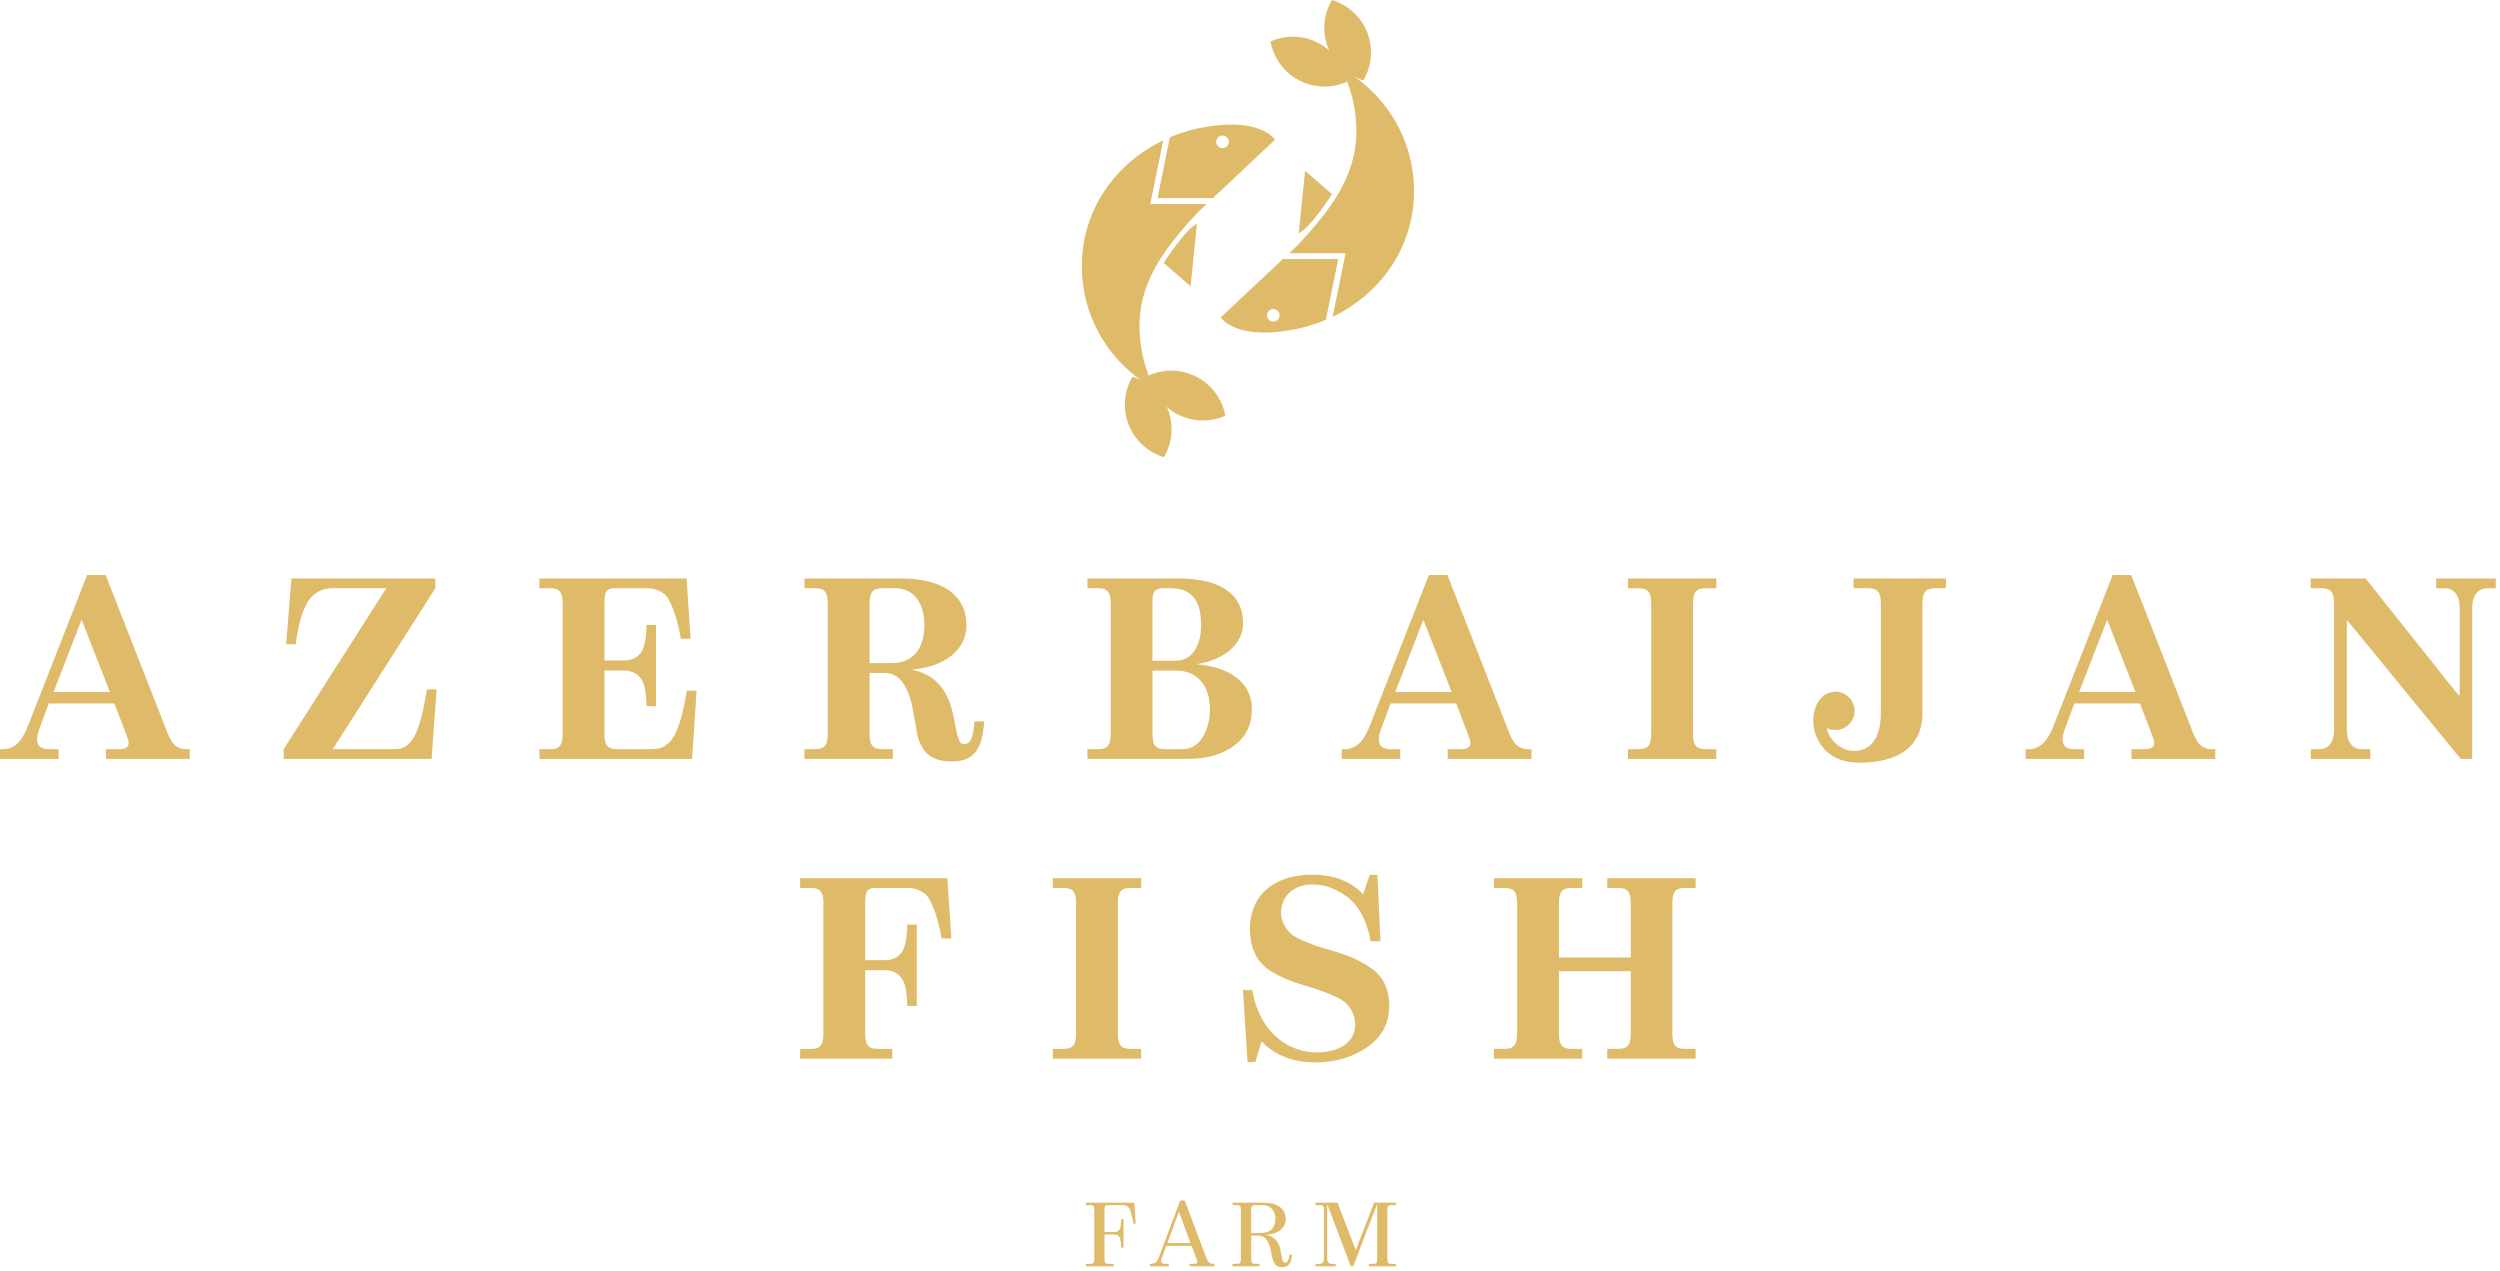 <svg xmlns="http://www.w3.org/2000/svg" xmlns:xlink="http://www.w3.org/1999/xlink" width="179" height="91" viewBox="0 0 179 91"><defs><path id="6zjxb" d="M563.585 5800.338h-6.003v-.696h.93c.468 0 .7-.143.7-.448 0-.125-.072-.358-.197-.68l-.824-2.147h-4.696l-.646 1.736c-.125.304-.197.59-.197.858 0 .448.287.68.86.68h.681v.698H550v-.697h.233c.734 0 1.307-.519 1.72-1.54l4.285-10.932h1.325l4.446 11.344c.34.858.734 1.128 1.326 1.128h.25zm-7.742-9.968l-2.008 5.177h4.033z"/><path id="6zjxc" d="M581.261 5795.363l-.359 4.974H570.31v-.697l7.349-11.523h-3.89c-.716 0-1.255.34-1.614.788-.16.232-.322.535-.465.912-.269.77-.376 1.324-.52 2.307h-.681l.376-4.704h10.306v.697l-7.348 11.523h4.48c.592 0 1.059-.32 1.38-.948.341-.626.629-1.735.879-3.329z"/><path id="6zjxd" d="M588.62 5800.339v-.697h.735c.663 0 .931-.216.931-1.128v-9.27c0-.912-.268-1.126-.931-1.126h-.735v-.698h10.54l.285 4.312h-.699c-.233-1.378-.59-2.326-.877-2.809a1.385 1.385 0 0 0-.556-.555c-.448-.233-.682-.25-1.273-.25h-1.972c-.627 0-.788.179-.788 1.127v4.044h1.326c.556 0 .968-.161 1.237-.502.287-.339.43-1.019.448-2.04h.68v5.817h-.68c-.018-1.02-.16-1.7-.448-2.04-.269-.341-.68-.52-1.237-.52h-1.326v4.51c0 .912.268 1.128.933 1.128h1.953c.484 0 .627 0 .986-.054.376-.072.52-.233.806-.466.485-.537.878-1.575 1.219-3.668h.699l-.322 4.885z"/><path id="6zjxe" d="M620.47 5797.653c-.143 2.149-.843 2.864-2.33 2.864-1.631 0-2.313-.788-2.545-2.38-.072-.447-.126-.786-.18-1.02-.072-.5-.269-1.36-.483-1.735-.322-.698-.79-1.2-1.614-1.2h-1.058v4.33c0 .913.27 1.128.933 1.128h.735v.697H607.6v-.697h.736c.662 0 .931-.215.931-1.127v-9.268c0-.913-.269-1.128-.93-1.128h-.737v-.697h6.955c2.85 0 4.642 1.145 4.642 3.345 0 1.736-1.488 2.97-3.944 3.185 1.489.269 2.437 1.198 2.886 2.791.073.27.163.664.252 1.182.197 1.02.322 1.36.627 1.36.448 0 .663-.394.753-1.63zm-7.277-9.537c-.663 0-.933.216-.933 1.127v4.237h1.579c1.504 0 2.347-1.001 2.347-2.717 0-1.591-.771-2.647-2.08-2.647z"/><path id="6zjxf" d="M638.363 5799.39c-.842.626-1.952.947-3.333.947h-7.17v-.697h.736c.662 0 .932-.215.932-1.127v-9.268c0-.913-.27-1.128-.932-1.128h-.736v-.697h6.542c2.94 0 4.606 1.108 4.606 3.202 0 1.45-1.29 2.63-3.35 2.934 2.562.216 3.978 1.432 3.978 3.204 0 1.126-.43 2.004-1.273 2.63m-4.535-11.274h-.54c-.574 0-.772.233-.772.968v4.228h1.635c1.276 0 1.85-1.165 1.85-2.597 0-1.74-.718-2.599-2.173-2.599m.395 5.9h-1.707v4.496c0 .913.27 1.129.935 1.129h1.148c.647 0 1.15-.269 1.49-.824.359-.555.54-1.254.54-2.06 0-1.594-.844-2.74-2.406-2.74"/><path id="6zjxg" d="M659.655 5800.338h-6.004v-.696h.93c.468 0 .701-.143.701-.448 0-.125-.072-.358-.197-.68l-.824-2.147h-4.696l-.646 1.736c-.125.304-.197.59-.197.858 0 .448.287.68.86.68h.681v.698h-4.193v-.697h.233c.734 0 1.307-.519 1.72-1.54l4.285-10.932h1.325l4.446 11.344c.34.858.734 1.128 1.326 1.128h.25zm-7.742-9.968l-2.008 5.177h4.033z"/><path id="6zjxh" d="M671.22 5798.514c0 .912.268 1.128.933 1.128h.734v.697h-6.327v-.697h.735c.663 0 .931-.216.931-1.128v-9.27c0-.912-.268-1.126-.931-1.126h-.735v-.698h6.327v.698h-.734c-.665 0-.933.214-.933 1.127z"/><path id="6zjxi" d="M687.645 5797.045c0 2.453-1.775 3.562-4.499 3.562-1.058 0-1.864-.305-2.455-.895-.574-.608-.861-1.325-.861-2.129 0-1.075.59-2.058 1.613-2.058.735 0 1.344.626 1.344 1.359 0 .77-.609 1.379-1.344 1.379-.34 0-.555-.054-.646-.161.054.41.27.787.665 1.145.411.34.823.518 1.271.518 1.13 0 1.936-.805 1.936-2.72v-7.8c0-.913-.27-1.128-.932-1.128h-1.021v-.697h6.614v.697h-.737c-.662 0-.948.215-.948 1.128z"/><path id="6zjxj" d="M708.617 5800.338h-6.005v-.696h.931c.467 0 .7-.143.7-.448 0-.125-.073-.358-.198-.68l-.824-2.147h-4.696l-.646 1.736c-.125.304-.197.59-.197.858 0 .448.287.68.86.68h.681v.698h-4.193v-.697h.233c.734 0 1.307-.519 1.72-1.54l4.285-10.932h1.325l4.446 11.344c.34.858.734 1.128 1.326 1.128h.252zm-7.744-9.968l-2.008 5.177h4.033z"/><path id="6zjxa" d="M715.45 5787.42h13.245v12.919H715.45z"/><path id="6zjxl" d="M727.01 5800.339h-.823l-8.084-9.877h-.072v7.784c0 .912.43 1.396 1.074 1.396h.61v.697h-4.265v-.697h.61c.644 0 1.057-.467 1.057-1.396v-9.001c0-.913-.27-1.127-.932-1.127h-.735v-.698h3.925l6.65 8.356h.09v-6.262c0-.913-.43-1.396-1.075-1.396h-.61v-.698h4.265v.698h-.608c-.646 0-1.077.483-1.077 1.396z"/><path id="6zjxm" d="M607.29 5821.799v-.697h.735c.663 0 .931-.216.931-1.128v-9.27c0-.912-.268-1.126-.931-1.126h-.735v-.698h10.54l.285 4.312h-.699c-.233-1.377-.59-2.326-.877-2.809a1.385 1.385 0 0 0-.556-.555c-.448-.233-.682-.25-1.273-.25h-1.972c-.627 0-.788.179-.788 1.127v4.044h1.326c.556 0 .968-.161 1.237-.501.287-.34.43-1.02.448-2.04h.682v5.816h-.682c-.018-1.02-.16-1.7-.448-2.04-.269-.34-.68-.52-1.237-.52h-1.326v4.51c0 .912.268 1.128.933 1.128h1.002v.697z"/><path id="6zjxn" d="M630.04 5819.974c0 .912.27 1.128.933 1.128h.734v.697h-6.327v-.697h.735c.663 0 .931-.216.931-1.128v-9.27c0-.912-.268-1.126-.931-1.126h-.735v-.698h6.327v.698h-.734c-.664 0-.933.214-.933 1.127z"/><path id="6zjxo" d="M647.872 5820.994c-1.057.716-2.294 1.074-3.675 1.074-1.612 0-2.903-.501-3.87-1.503l-.449 1.485h-.555l-.323-5.154h.663c.591 3.382 2.94 4.457 4.57 4.457 1.632 0 2.798-.681 2.798-2.023 0-.644-.324-1.182-.682-1.522-.18-.16-.449-.321-.808-.482-.358-.16-.662-.287-.914-.376-.233-.09-.59-.197-1.057-.34-1.003-.304-1.505-.483-2.31-.913-1.113-.608-1.704-1.52-1.777-3.095 0-2.559 1.776-3.972 4.48-3.972 1.526 0 2.744.465 3.641 1.396l.465-1.379h.555l.216 4.741h-.7c-.287-1.573-.966-2.718-1.828-3.273-.841-.573-1.577-.787-2.348-.787-1.217 0-2.24.715-2.24 2.057 0 .627.358 1.145.717 1.485.198.161.484.323.86.483l.933.376 1.094.323c1.218.357 1.917.643 2.795 1.234.879.59 1.345 1.504 1.345 2.72 0 1.271-.538 2.272-1.596 2.988"/><path id="6zjxp" d="M666.765 5815.536h-5.145v4.438c0 .912.27 1.126.933 1.126h.734v.699h-6.327v-.699h.736c.662 0 .931-.214.931-1.126v-9.27c0-.912-.269-1.127-.93-1.127h-.737v-.697h6.327v.697h-.734c-.664 0-.933.215-.933 1.128v3.847h5.145v-3.847c0-.913-.268-1.128-.933-1.128h-.752v-.697h6.326v.697h-.752c-.664 0-.914.215-.914 1.128v9.269c0 .912.25 1.126.914 1.126h.752v.699h-6.326v-.699h.752c.665 0 .933-.214.933-1.126z"/><path id="6zjxq" d="M630.81 5776.403a3.929 3.929 0 0 0 2.525 2.33 3.917 3.917 0 0 0 .28-3.422 3.932 3.932 0 0 0-2.528-2.331 3.919 3.919 0 0 0-.277 3.423"/><path id="6zjxr" d="M634.292 5775.65a3.935 3.935 0 0 0 3.438.116 3.919 3.919 0 0 0-2.032-2.772 3.943 3.943 0 0 0-3.438-.115 3.927 3.927 0 0 0 2.032 2.772"/><path id="6zjxs" d="M640.806 5767.156a.45.45 0 1 1-.899 0 .45.45 0 0 1 .9 0"/><path id="6zjxt" d="M632.88 5760.181h3.965l4.44-4.173s-1.018-1.7-5.332-.85c-.762.15-1.493.384-2.193.68zm4.652-4.477a.45.45 0 0 1 .45.449.45.45 0 0 1-.9 0c0-.248.201-.45.45-.45z"/><path id="6zjxu" d="M636.394 5760.61h-4.035l.928-4.56c-3.421 1.645-5.827 4.976-5.827 9 0 3.78 2.099 7.069 5.197 8.773a9.955 9.955 0 0 1-1.067-4.493c0-3.346 2.025-5.795 4.173-8.126z"/><path id="6zjxv" d="M635.7 5762.02l-.453 4.48-1.927-1.672s1.494-2.356 2.38-2.808"/><path id="6zjxw" d="M647.893 5748.33a3.929 3.929 0 0 0-2.526-2.33 3.924 3.924 0 0 0 2.249 5.754 3.919 3.919 0 0 0 .277-3.424"/><path id="6zjxx" d="M644.407 5749.085a3.937 3.937 0 0 0-3.437-.115 3.922 3.922 0 0 0 2.03 2.772 3.943 3.943 0 0 0 3.44.114 3.924 3.924 0 0 0-2.033-2.771"/><path id="6zjxy" d="M646.047 5750.91a9.939 9.939 0 0 1 1.068 4.491c0 3.348-2.025 5.797-4.174 8.128l-.631.593h4.035l-.927 4.56c3.422-1.643 5.826-4.977 5.826-9 0-3.78-2.099-7.068-5.197-8.772"/><path id="6zjxz" d="M645.817 5764.55h-3.965l-4.442 4.173s1.02 1.7 5.333.85a11.16 11.16 0 0 0 2.192-.68zm-4.652 4.477a.45.45 0 0 1-.453-.449.45.45 0 0 1 .453-.448c.25 0 .454.202.454.448 0 .249-.204.45-.454.45z"/><path id="6zjxA" d="M642.99 5762.71l.453-4.48 1.927 1.67s-1.494 2.357-2.38 2.81"/><path id="6zjxB" d="M629.748 5836.667h-1.998v-.176h.329c.203 0 .271-.064.271-.347v-3.503c0-.284-.075-.354-.271-.354h-.329v-.177h3.47l.095 1.503h-.17c-.075-.512-.171-.846-.253-1.03a.41.41 0 0 0-.164-.201c-.134-.095-.202-.095-.405-.095h-1c-.181 0-.24.05-.24.354v1.571h.657c.203 0 .342-.057.413-.17.075-.12.112-.374.12-.763h.17v2.05h-.17c-.008-.391-.045-.643-.12-.756-.071-.121-.21-.179-.413-.179h-.656v1.75c0 .283.07.347.271.347h.393z"/><path id="6zjxC" d="M636.95 5836.667h-1.777v-.177h.341c.146 0 .216-.043.216-.138a.65.65 0 0 0-.058-.208l-.354-.94h-1.814l-.31.838a.558.558 0 0 0-.058.241c0 .138.09.207.267.207h.278v.177h-1.341v-.177h.083c.253 0 .436-.152.544-.448l1.535-4.082h.33l1.573 4.184c.096.234.24.346.436.346h.109zm-2.542-3.914l-.822 2.249h1.65z"/><path id="6zjxD" d="M642.505 5835.834c-.05.656-.283.896-.707.896-.487 0-.659-.322-.766-.985-.133-.8-.38-1.274-.943-1.274h-.504v1.673c0 .283.068.346.271.346h.329v.177h-1.935v-.177h.33c.202 0 .271-.063.271-.346v-3.503c0-.284-.076-.354-.271-.354h-.33v-.177h2.257c.461 0 .834.101 1.12.303.283.202.43.492.43.865 0 .624-.52 1.08-1.41 1.136.536.101.878.435 1.017 1.004.044.17.082.436.108.58.045.24.107.417.234.417.17 0 .278-.196.323-.58zm-2.651-3.547c-.197 0-.272.07-.272.354v1.646h.69c.661 0 1.048-.372 1.048-1.009 0-.613-.368-.99-.92-.99z"/><path id="6zjxE" d="M649.943 5836.667h-1.936v-.176h.336c.202 0 .266-.064.266-.347v-3.857h-.038l-1.682 4.38h-.17l-1.662-4.38h-.033v3.794c0 .271.1.41.304.41h.303v.176h-1.441v-.176h.302c.203 0 .304-.139.304-.41v-3.44c0-.284-.075-.354-.271-.354h-.335v-.177h1.574l1.31 3.402 1.314-3.402h1.555v.177h-.336c-.202 0-.27.083-.27.354v3.503c0 .283.068.347.27.347h.336z"/><clipPath id="6zjxk"><use xlink:href="#6zjxa"/></clipPath></defs><g><g transform="translate(-550 -5746)"><g><use fill="#dfba68" xlink:href="#6zjxb"/></g><g><use fill="#dfba68" xlink:href="#6zjxc"/></g><g><use fill="#dfba68" xlink:href="#6zjxd"/></g><g><use fill="#dfba68" xlink:href="#6zjxe"/></g><g><use fill="#dfba68" xlink:href="#6zjxf"/></g><g><use fill="#dfba68" xlink:href="#6zjxg"/></g><g><use fill="#dfba68" xlink:href="#6zjxh"/></g><g><use fill="#dfba68" xlink:href="#6zjxi"/></g><g><use fill="#dfba68" xlink:href="#6zjxj"/></g><g><g/><g clip-path="url(#6zjxk)"><use fill="#dfba68" xlink:href="#6zjxl"/></g></g><g><use fill="#dfba68" xlink:href="#6zjxm"/></g><g><use fill="#dfba68" xlink:href="#6zjxn"/></g><g><use fill="#dfba68" xlink:href="#6zjxo"/></g><g><use fill="#dfba68" xlink:href="#6zjxp"/></g><g><use fill="#dfba68" xlink:href="#6zjxq"/></g><g><use fill="#dfba68" xlink:href="#6zjxr"/></g><g><use fill="#dfba68" xlink:href="#6zjxs"/></g><g><use fill="#dfba68" xlink:href="#6zjxt"/></g><g><use fill="#dfba68" xlink:href="#6zjxu"/></g><g><use fill="#dfba68" xlink:href="#6zjxv"/></g><g><use fill="#dfba68" xlink:href="#6zjxw"/></g><g><use fill="#dfba68" xlink:href="#6zjxx"/></g><g><use fill="#dfba68" xlink:href="#6zjxy"/></g><g><use fill="#dfba68" xlink:href="#6zjxz"/></g><g><use fill="#dfba68" xlink:href="#6zjxA"/></g><g><use fill="#dfba68" xlink:href="#6zjxB"/></g><g><use fill="#dfba68" xlink:href="#6zjxC"/></g><g><use fill="#dfba68" xlink:href="#6zjxD"/></g><g><use fill="#dfba68" xlink:href="#6zjxE"/></g></g></g></svg>